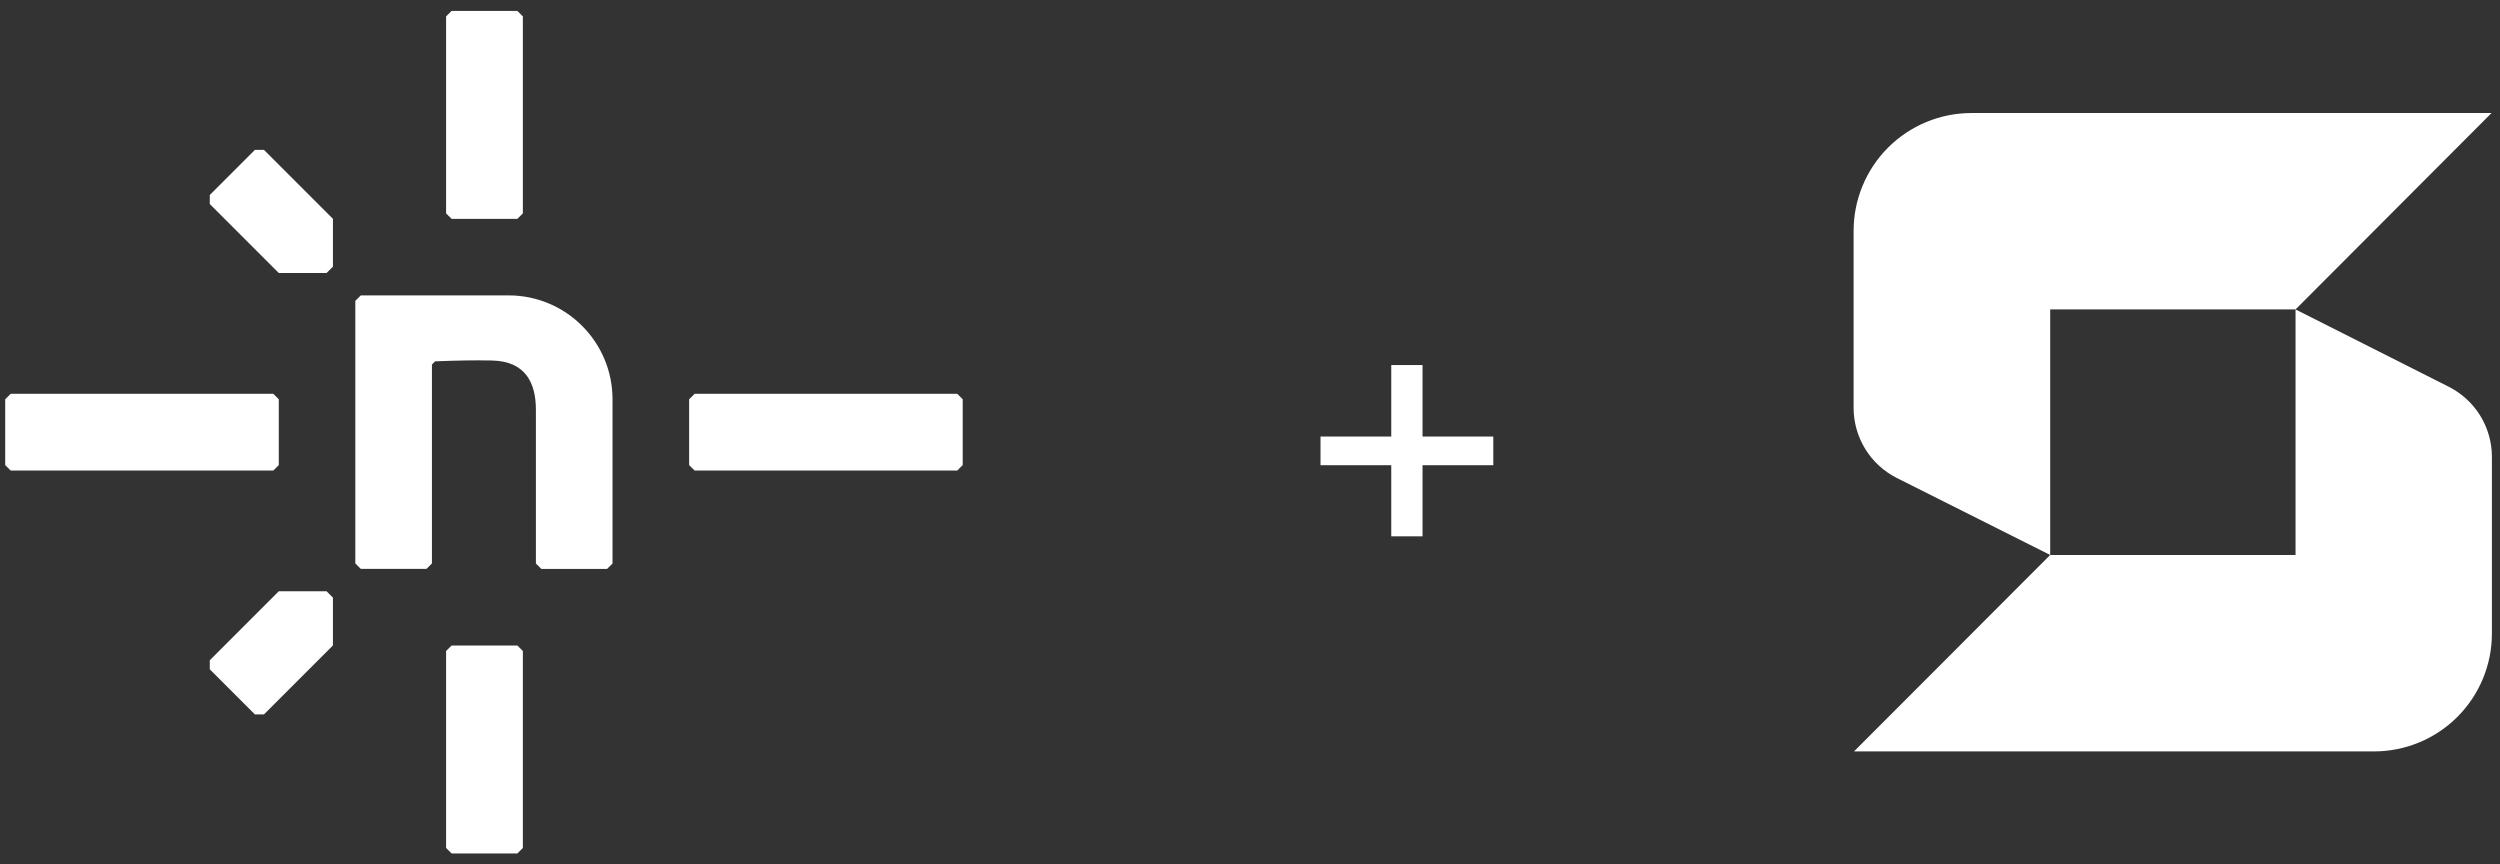 <svg width="188" height="65" viewBox="0 0 188 65" fill="none" xmlns="http://www.w3.org/2000/svg">
<rect x="0" y="0" width="188" height="65" fill="#333333" stroke="none"/>
<g clip-path="url(#clip0_67_102984)">
<path d="M19.849 53.725H19.17L15.776 50.331V49.652L20.964 44.464H24.558L25.037 44.943V48.537L19.849 53.725Z" fill="white"/>
<path d="M15.776 15.343V14.663L19.17 11.269H19.849L25.037 16.457V20.051L24.558 20.531H20.964L15.776 15.343Z" fill="white"/>
<path d="M45.649 42.786H40.712L40.3 42.374V30.817C40.3 28.761 39.492 27.167 37.012 27.111C35.736 27.078 34.276 27.111 32.716 27.173L32.482 27.412V42.368L32.069 42.781H27.133L26.72 42.368V22.626L27.133 22.213H38.244C42.562 22.213 46.062 25.713 46.062 30.031V42.374L45.649 42.786Z" fill="white"/>
<path d="M20.552 35.386H0.803L0.391 34.974V30.026L0.803 29.613H20.552L20.964 30.026V34.974L20.552 35.386Z" fill="white"/>
<path d="M71.984 35.386H52.236L51.823 34.974V30.026L52.236 29.613H71.984L72.396 30.026V34.974L71.984 35.386Z" fill="white"/>
<path d="M33.546 16.045V1.234L33.959 0.821H38.907L39.319 1.234V16.045L38.907 16.457H33.959L33.546 16.045Z" fill="white"/>
<path d="M33.546 63.766V48.955L33.959 48.543H38.907L39.319 48.955V63.766L38.907 64.179H33.959L33.546 63.766Z" fill="white"/>
</g>
<path d="M99.303 32.828H112.295V34.984H99.303V32.828ZM104.623 27.452H106.975V40.332H104.623V27.452Z" fill="white"/>
<g clip-path="url(#clip1_67_102984)">
<path d="M148.252 8.5C147.087 8.5 145.934 8.73 144.858 9.176C143.782 9.622 142.805 10.276 141.982 11.1C141.158 11.925 140.506 12.903 140.062 13.98C139.617 15.056 139.389 16.21 139.391 17.375V30.666C139.391 31.76 139.694 32.832 140.268 33.764C140.841 34.696 141.662 35.45 142.638 35.943L154.174 41.734V23.269H172.625L187.364 8.5H148.252Z" fill="white"/>
<path d="M178.532 56.506C180.882 56.505 183.135 55.571 184.796 53.909C186.458 52.247 187.391 49.994 187.391 47.644V34.351C187.39 33.255 187.084 32.182 186.509 31.251C185.933 30.319 185.109 29.567 184.13 29.076L172.625 23.269V41.734H154.173L139.421 56.506H178.532Z" fill="white"/>
</g>
<defs>
<clipPath id="clip0_67_102984">
<rect width="72" height="63.357" fill="white" transform="translate(0.391 0.821)"/>
</clipPath>
<clipPath id="clip1_67_102984">
<rect width="48" height="48" fill="white" transform="translate(139.391 8.5)"/>
</clipPath>
</defs>
</svg>
